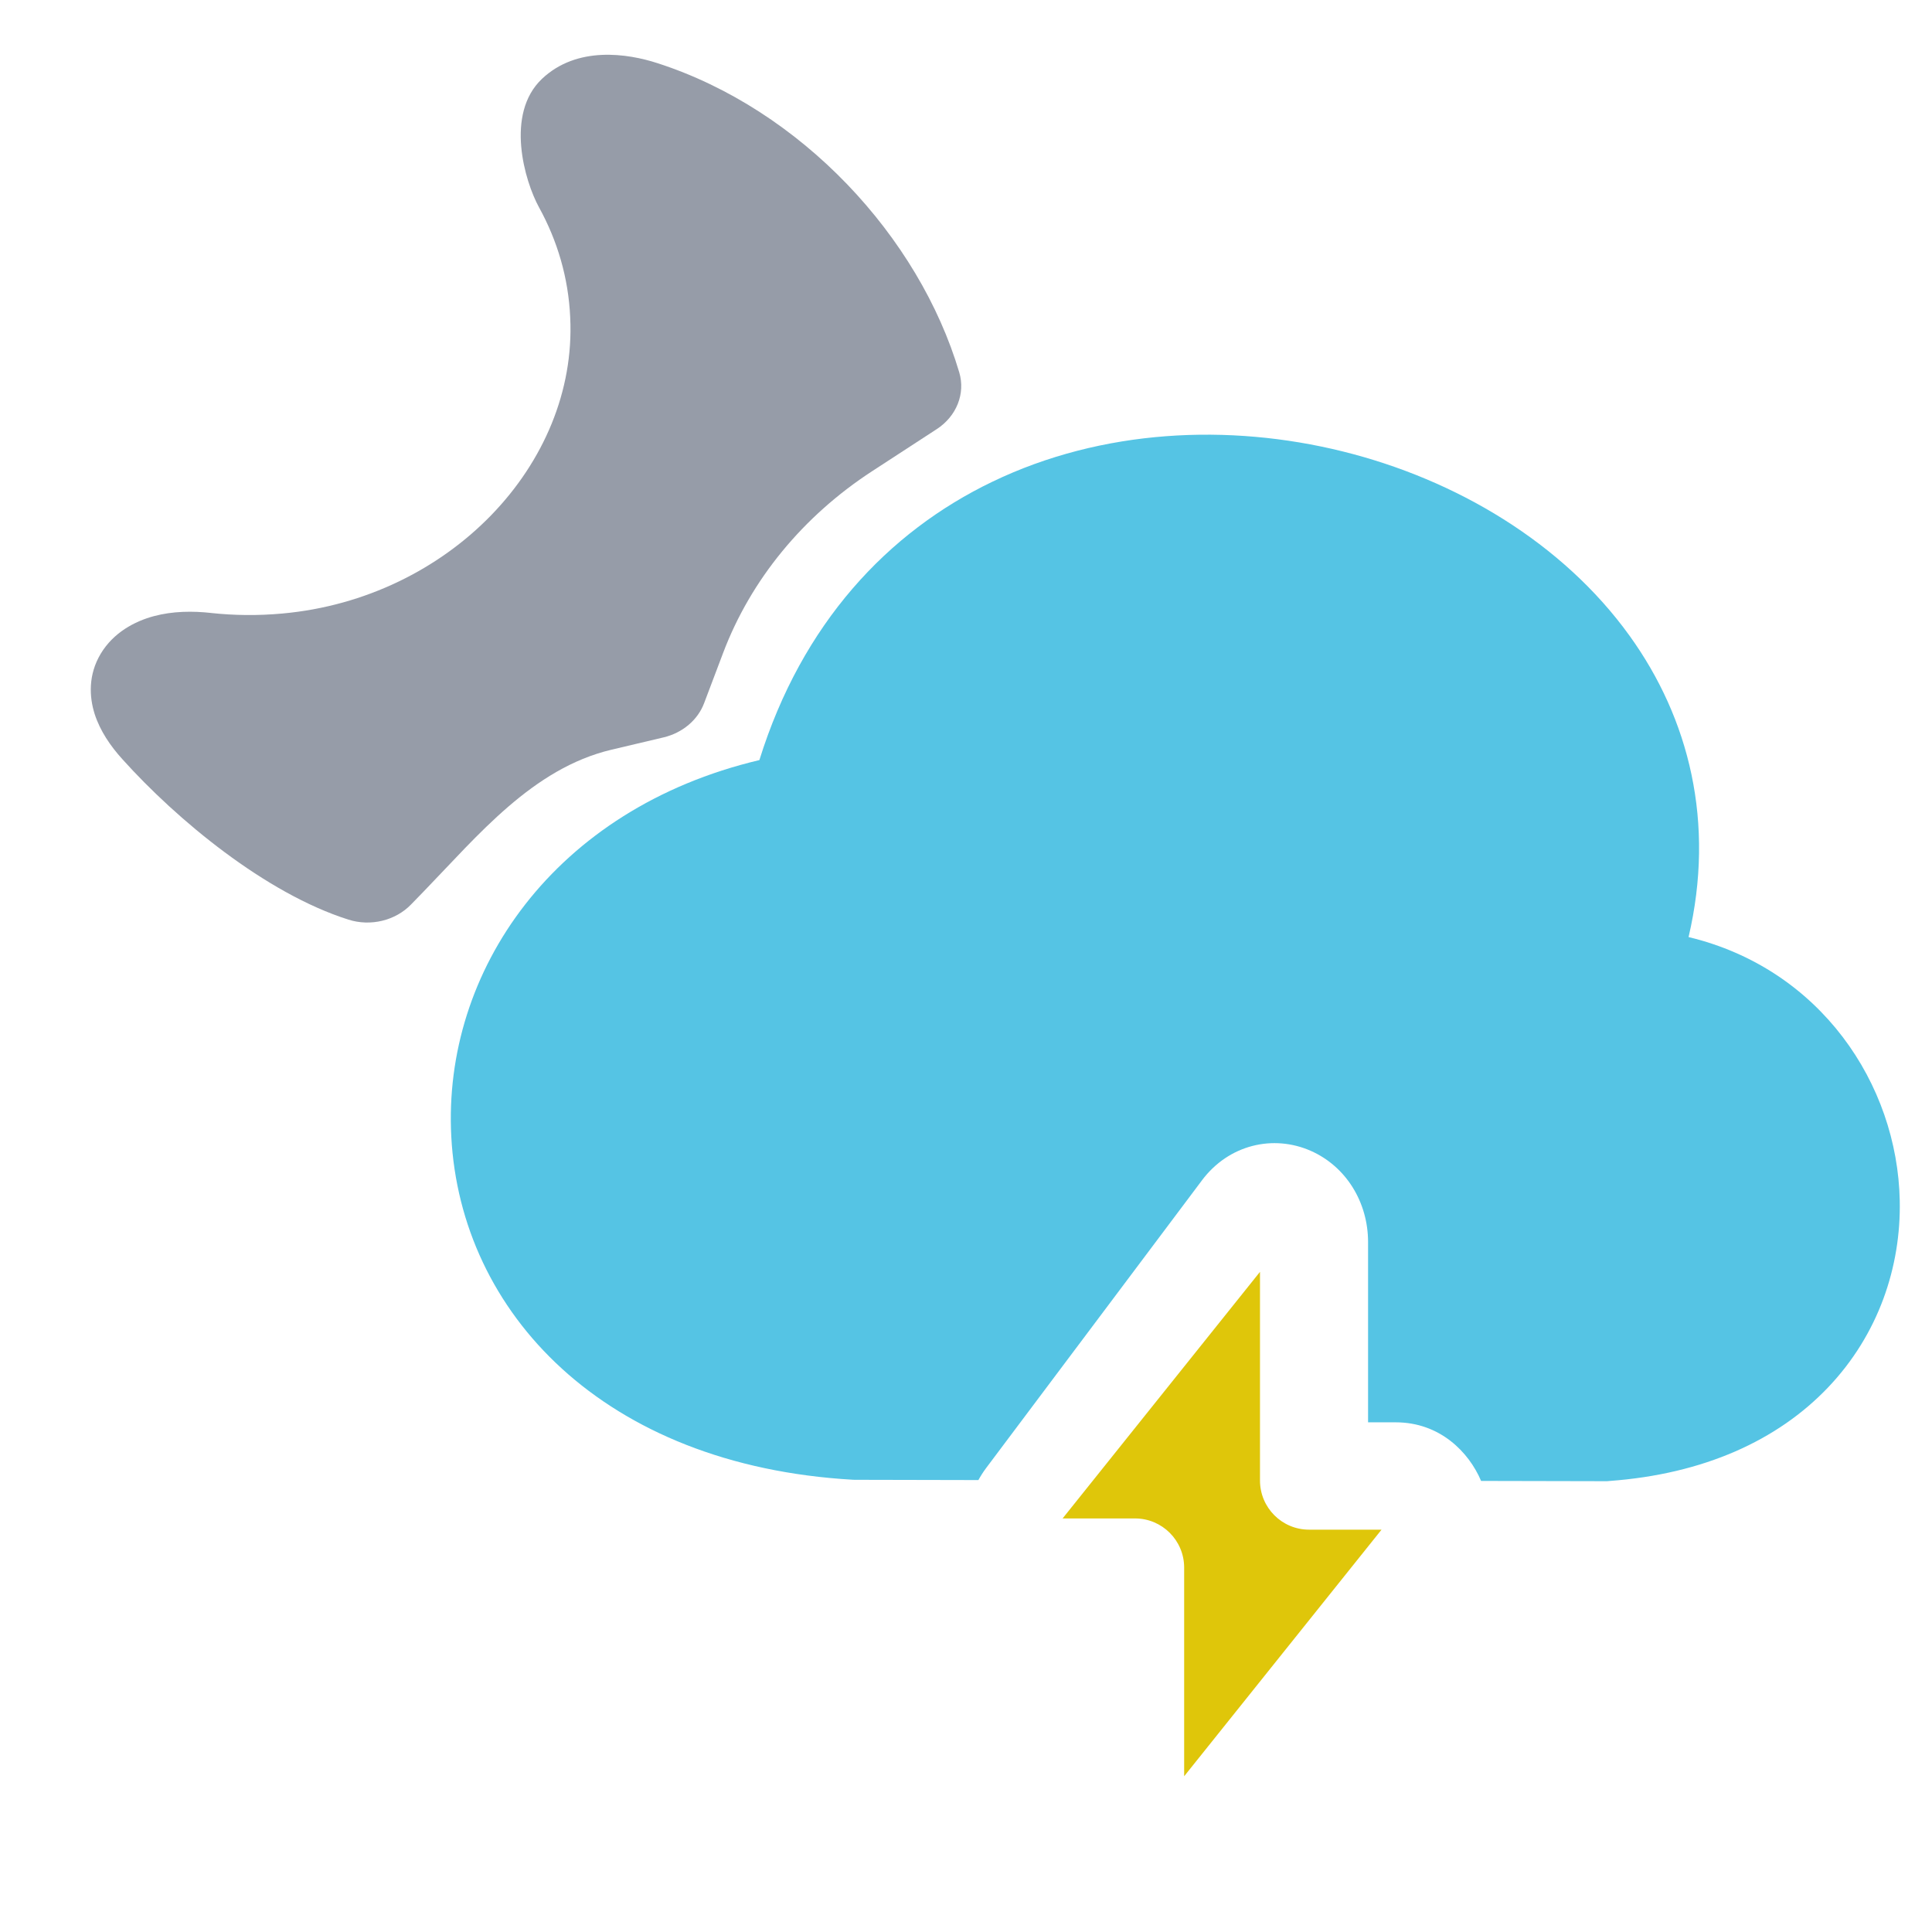 <svg width="36" height="36" viewBox="0 0 36 36" fill="none" xmlns="http://www.w3.org/2000/svg">
<path fill-rule="evenodd" clip-rule="evenodd" d="M30.363 11.844C31.477 13.39 31.963 15.328 31.464 17.461C33.918 18.049 35.356 20.199 35.399 22.372C35.424 23.605 35.002 24.866 34.065 25.851C33.124 26.84 31.743 27.468 29.988 27.596L29.945 27.6L27.598 27.595C27.371 27.058 26.83 26.503 26.008 26.503H25.492V23.145C25.492 22.402 25.083 21.736 24.426 21.445C23.73 21.137 22.898 21.323 22.394 21.997L22.393 21.999L18.377 27.352L18.372 27.359C18.319 27.43 18.272 27.504 18.231 27.579L15.926 27.574L15.894 27.573C11.241 27.306 8.582 24.454 8.409 21.178C8.246 18.093 10.331 15.068 14.15 14.163C14.943 11.619 16.542 9.912 18.494 8.975C20.54 7.992 22.9 7.887 25.017 8.411C27.13 8.934 29.115 10.113 30.363 11.844Z" fill="#55C4E4"/>
<path fill-rule="evenodd" clip-rule="evenodd" d="M23.478 23.699L19.8 28.294H21.15C21.655 28.294 22.065 28.704 22.065 29.21V33.098L25.743 28.503H24.393C23.887 28.503 23.478 28.093 23.478 27.587V23.699Z" fill="#DFC60A"/>
<path fill-rule="evenodd" clip-rule="evenodd" d="M10.098 1.47C9.409 2.124 9.776 3.375 10.043 3.862L10.044 3.864C10.386 4.485 10.592 5.175 10.625 5.914L10.625 5.918C10.758 8.658 8.36 11.152 5.262 11.432C4.803 11.474 4.363 11.468 3.933 11.422L3.937 11.422C3.588 11.383 3.217 11.387 2.867 11.481C2.508 11.577 2.114 11.787 1.877 12.181C1.642 12.573 1.662 12.984 1.764 13.305C1.865 13.618 2.057 13.9 2.278 14.144C3.291 15.272 4.947 16.647 6.493 17.136C6.906 17.267 7.368 17.155 7.659 16.854L7.898 16.608C8.903 15.571 9.924 14.319 11.392 13.97L12.365 13.74C12.718 13.656 13.002 13.416 13.12 13.103L13.474 12.167C13.989 10.804 14.962 9.618 16.254 8.778L17.455 7.996C17.824 7.756 17.992 7.334 17.874 6.938C17.123 4.409 14.927 2.04 12.251 1.177C11.694 0.996 10.753 0.85 10.098 1.47Z" fill="#969CA8"/>
</svg>
